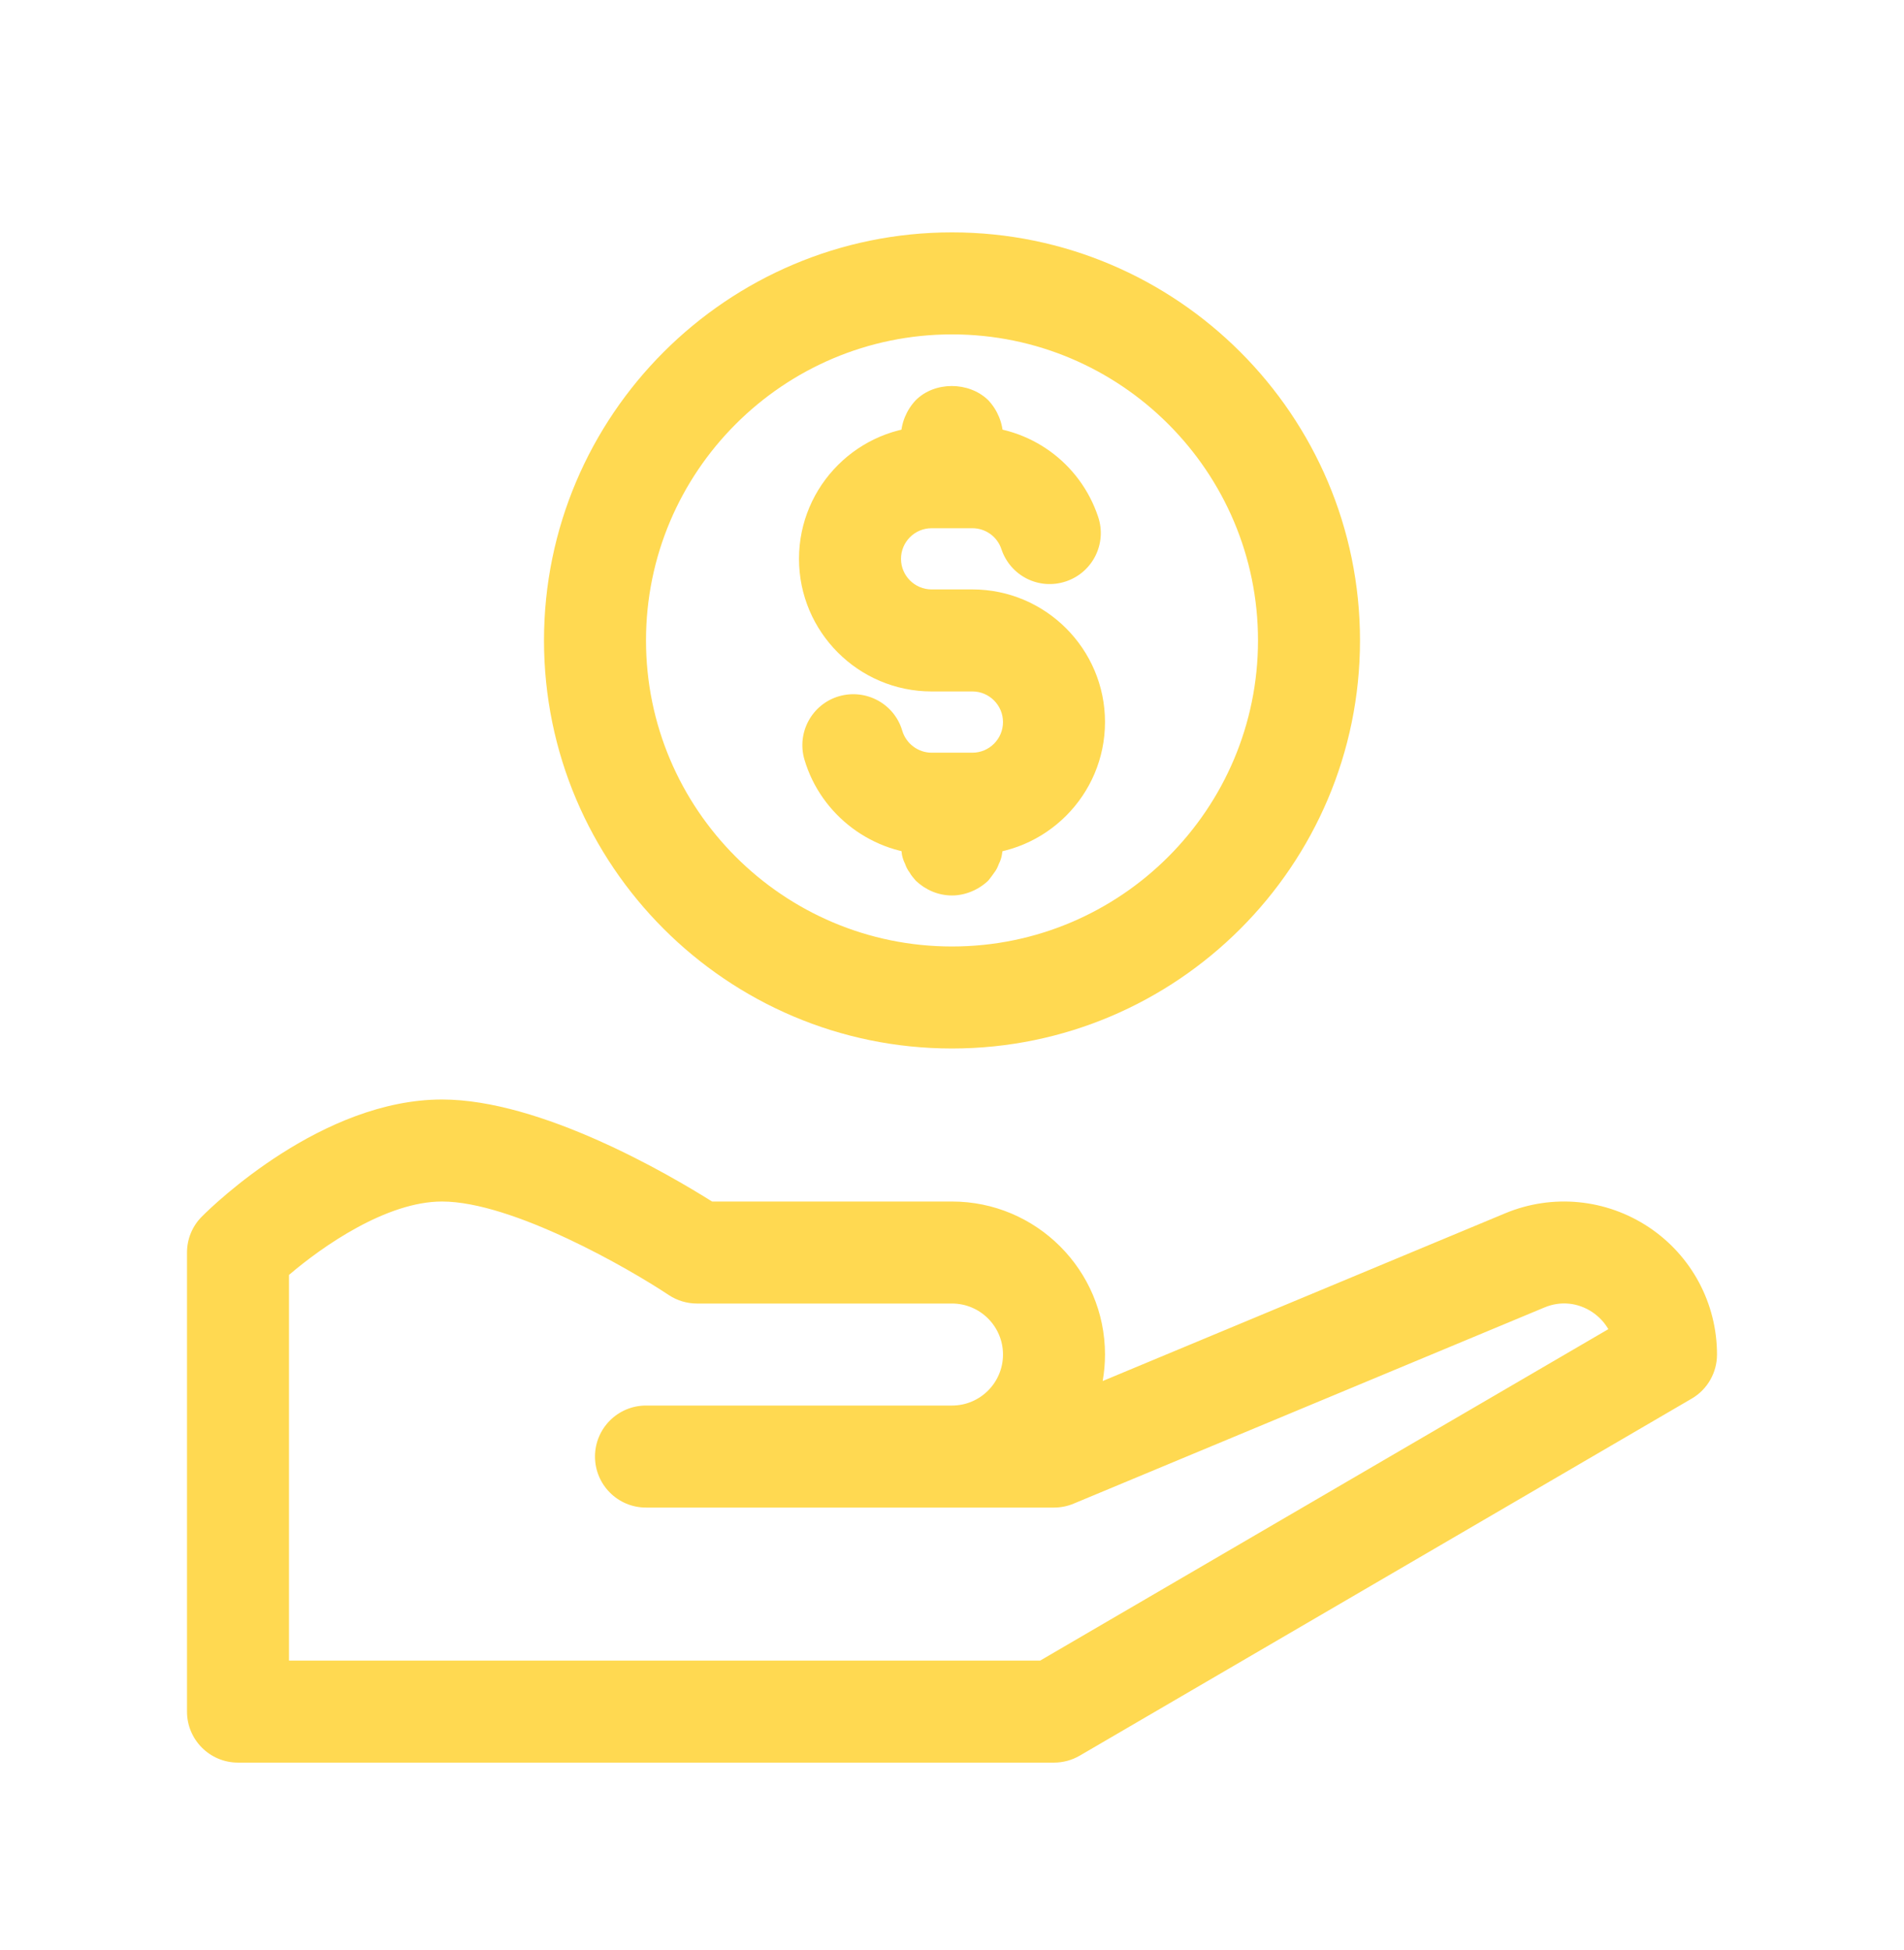 <svg width="42" height="43" viewBox="0 0 42 43" fill="none" xmlns="http://www.w3.org/2000/svg">
<g filter="url(#filter0_d_182_332)">
<path d="M21 19.125C16.038 19.125 12 15.087 12 10.125C12 5.163 16.038 1.125 21 1.125C25.962 1.125 30 5.163 30 10.125C30 15.087 25.962 19.125 21 19.125ZM21 3.375C17.277 3.375 14.25 6.402 14.25 10.125C14.25 13.848 17.277 16.875 21 16.875C24.723 16.875 27.75 13.848 27.75 10.125C27.75 6.402 24.723 3.375 21 3.375Z" fill="#FFD951"/>
<path d="M21.45 14.85H20.55C19.262 14.85 18.109 13.987 17.745 12.753C17.57 12.157 17.91 11.531 18.507 11.356C19.104 11.184 19.729 11.522 19.903 12.117C19.988 12.402 20.254 12.601 20.55 12.601H21.45C21.822 12.601 22.125 12.298 22.125 11.926C22.125 11.554 21.822 11.25 21.45 11.25H20.55C18.937 11.25 17.625 9.937 17.625 8.325C17.625 6.713 18.937 5.4 20.55 5.4H21.45C22.711 5.4 23.825 6.203 24.224 7.4C24.421 7.99 24.103 8.626 23.513 8.823C22.918 9.022 22.287 8.701 22.09 8.112C21.999 7.836 21.741 7.65 21.45 7.65H20.55C20.178 7.65 19.875 7.953 19.875 8.325C19.875 8.697 20.178 9 20.55 9H21.45C23.063 9 24.375 10.313 24.375 11.925C24.375 13.537 23.063 14.85 21.45 14.85Z" fill="#FFD951"/>
<path d="M21 6.75C20.695 6.75 20.414 6.626 20.201 6.424C20.156 6.368 20.1 6.311 20.066 6.244C20.021 6.188 19.988 6.12 19.965 6.053C19.931 5.985 19.909 5.918 19.896 5.85C19.886 5.771 19.875 5.704 19.875 5.625C19.875 5.333 19.998 5.04 20.201 4.826C20.617 4.41 21.371 4.41 21.799 4.826C22.001 5.04 22.125 5.333 22.125 5.625C22.125 5.704 22.114 5.771 22.101 5.85C22.09 5.918 22.069 5.985 22.034 6.053C22.01 6.12 21.978 6.188 21.933 6.244C21.888 6.311 21.843 6.368 21.798 6.424C21.585 6.626 21.293 6.75 21 6.75ZM21 15.75C20.695 15.75 20.414 15.626 20.201 15.424C20.156 15.368 20.1 15.311 20.066 15.244C20.021 15.188 19.988 15.12 19.965 15.053C19.931 14.985 19.909 14.918 19.896 14.85C19.886 14.771 19.875 14.704 19.875 14.625C19.875 14.333 19.998 14.04 20.201 13.826C20.617 13.41 21.371 13.41 21.799 13.826C22.001 14.04 22.125 14.333 22.125 14.625C22.125 14.704 22.114 14.771 22.101 14.85C22.09 14.918 22.069 14.985 22.034 15.053C22.01 15.12 21.978 15.188 21.933 15.244C21.888 15.311 21.843 15.368 21.798 15.424C21.585 15.626 21.293 15.75 21 15.75ZM23.25 34.875H5.25C4.628 34.875 4.125 34.371 4.125 33.75V23.625C4.125 23.327 4.243 23.04 4.455 22.83C4.718 22.565 7.11 20.25 9.75 20.25C11.937 20.25 14.758 21.903 15.707 22.5H21C22.861 22.5 24.375 24.014 24.375 25.875C24.375 26.074 24.357 26.269 24.324 26.459L33.202 22.76C34.246 22.325 35.43 22.441 36.372 23.067C37.314 23.695 37.875 24.744 37.875 25.875C37.875 26.274 37.663 26.646 37.317 26.847L23.817 34.722C23.645 34.822 23.449 34.875 23.25 34.875ZM6.375 32.625H22.945L35.478 25.315C35.393 25.168 35.273 25.039 35.124 24.939C34.806 24.727 34.419 24.689 34.068 24.837L23.684 29.163C23.546 29.221 23.398 29.25 23.25 29.25H14.25C13.628 29.25 13.125 28.746 13.125 28.125C13.125 27.504 13.628 27 14.25 27H21C21.621 27 22.125 26.495 22.125 25.875C22.125 25.255 21.621 24.75 21 24.75H15.375C15.153 24.75 14.935 24.684 14.751 24.562C13.89 23.988 11.31 22.5 9.75 22.5C8.524 22.5 7.11 23.49 6.375 24.119V32.625Z" fill="#FFD951"/>
</g>
<defs>
<filter id="filter0_d_182_332" x="-1" y="0" width="44" height="44" filterUnits="userSpaceOnUse" color-interpolation-filters="sRGB">
<feFlood flood-opacity="0" result="BackgroundImageFix"/>
<feColorMatrix in="SourceAlpha" type="matrix" values="0 0 0 0 0 0 0 0 0 0 0 0 0 0 0 0 0 0 127 0" result="hardAlpha"/>
<feOffset dy="4"/>
<feGaussianBlur stdDeviation="2"/>
<feComposite in2="hardAlpha" operator="out"/>
<feColorMatrix type="matrix" values="0 0 0 0 0 0 0 0 0 0 0 0 0 0 0 0 0 0 0.25 0"/>
<feBlend mode="normal" in2="BackgroundImageFix" result="effect1_dropShadow_182_332"/>
<feBlend mode="normal" in="SourceGraphic" in2="effect1_dropShadow_182_332" result="shape"/>
</filter>
</defs>
</svg>
